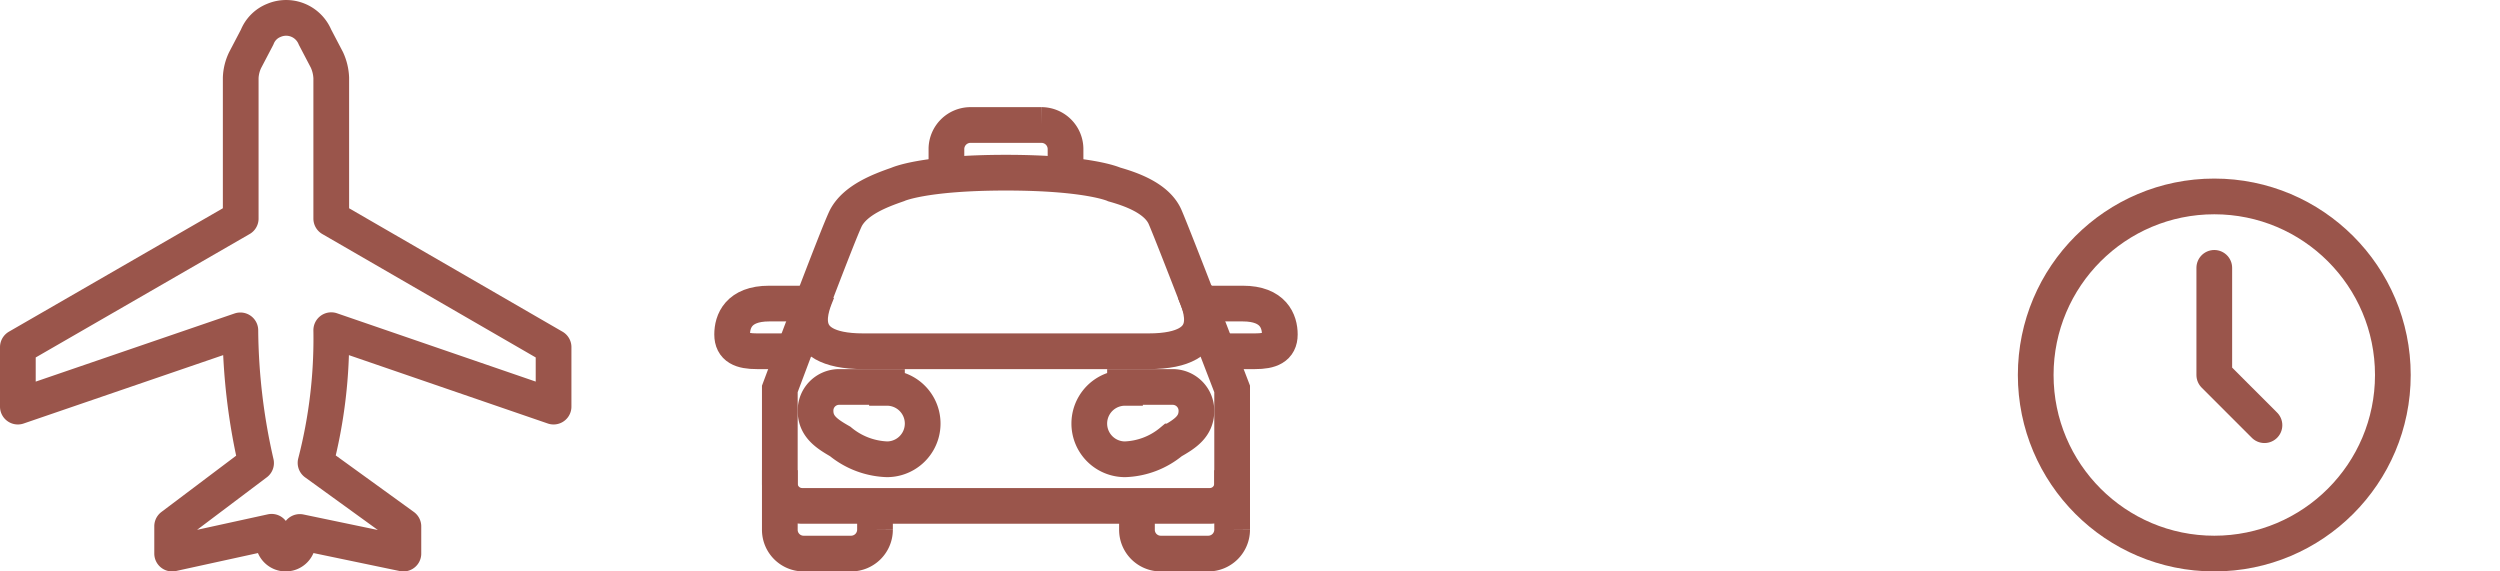<svg xmlns="http://www.w3.org/2000/svg" viewBox="0 0 140 32">
  <title>icon</title>
  <circle cx="124" cy="21" r="10" style="fill: none;stroke: #9a554b;stroke-miterlimit: 10;stroke-width: 2px"/>
  <polyline points="124 15 124 21 126.81 23.81" style="fill: none;stroke: #9a554b;stroke-linecap: round;stroke-linejoin: round;stroke-width: 2px"/>
  <path d="M31,22.77V19.44l-12.45-7.2V4.36h0a2.67,2.67,0,0,0-.24-1h0l-.67-1.28a1.75,1.75,0,0,0-2.3-.94,1.67,1.67,0,0,0-.94.94h0l-.67,1.28h0a2.5,2.5,0,0,0-.25,1h0v7.88L1,19.44v3.33L13.46,18.5a34.31,34.31,0,0,0,.88,7.43h0l-4.7,3.54V31l5.57-1.22.1.53a.69.69,0,0,0,1.38,0l.1-.52L22.59,31V29.48l-4.92-3.56h0a27.78,27.78,0,0,0,.88-7.43Z" style="fill: none;stroke: #9a554b;stroke-linejoin: round;stroke-width: 2px"/>
  <path d="M69,26.33v3.34A1.34,1.34,0,0,1,67.67,31H65a1.33,1.33,0,0,1-1.33-1.33V28.33" style="fill: none;stroke: #9a554b;stroke-miterlimit: 10;stroke-width: 2px"/>
  <path d="M49,28.33v1.34A1.34,1.34,0,0,1,47.67,31H45a1.33,1.33,0,0,1-1.33-1.33V26.33" style="fill: none;stroke: #9a554b;stroke-miterlimit: 10;stroke-width: 2px"/>
  <path d="M53,10.33v-2A1.35,1.35,0,0,1,54.33,7h4a1.35,1.35,0,0,1,1.34,1.36v2" style="fill: none;stroke: #9a554b;stroke-miterlimit: 10;stroke-width: 2px"/>
  <path d="M63,21.67h2.67A1.33,1.33,0,0,1,67,23c0,.87-.61,1.28-1.39,1.72a4.31,4.31,0,0,1-2.61,1,2,2,0,0,1,0-4Z" style="fill: none;stroke: #9a554b;stroke-miterlimit: 10;stroke-width: 2px"/>
  <path d="M49.67,21.67H47A1.32,1.32,0,0,0,45.67,23c0,.87.61,1.28,1.38,1.72a4.36,4.36,0,0,0,2.62,1,2,2,0,0,0,0-4Z" style="fill: none;stroke: #9a554b;stroke-miterlimit: 10;stroke-width: 2px"/>
  <path d="M44.93,28.33a1.25,1.25,0,0,1-1.26-1.23V21.78s3.26-8.72,3.71-9.59c.54-1,1.91-1.52,2.89-1.86,0,0,1.4-.66,6.06-.66s6.07.66,6.07.66c.84.24,2.36.73,2.84,1.81.54,1.24,3.76,9.64,3.76,9.64V27.1a1.25,1.25,0,0,1-1.27,1.23Z" style="fill: none;stroke: #9a554b;stroke-miterlimit: 10;stroke-width: 2px"/>
  <path d="M45.77,16.33c-.28.72-1.56,3.34,2.56,3.34h16c4.13,0,2.85-2.62,2.57-3.34" style="fill: none;stroke: #9a554b;stroke-miterlimit: 10;stroke-width: 2px"/>
  <path d="M45.31,17H43.07C41.35,17,41,18,41,18.73s.52.94,1.39.94h1.85" style="fill: none;stroke: #9a554b;stroke-miterlimit: 10;stroke-width: 2px"/>
  <path d="M67.35,17H69.6c1.71,0,2.07,1,2.07,1.73s-.53.94-1.39.94H68.43" style="fill: none;stroke: #9a554b;stroke-miterlimit: 10;stroke-width: 2px"/>
</svg>
